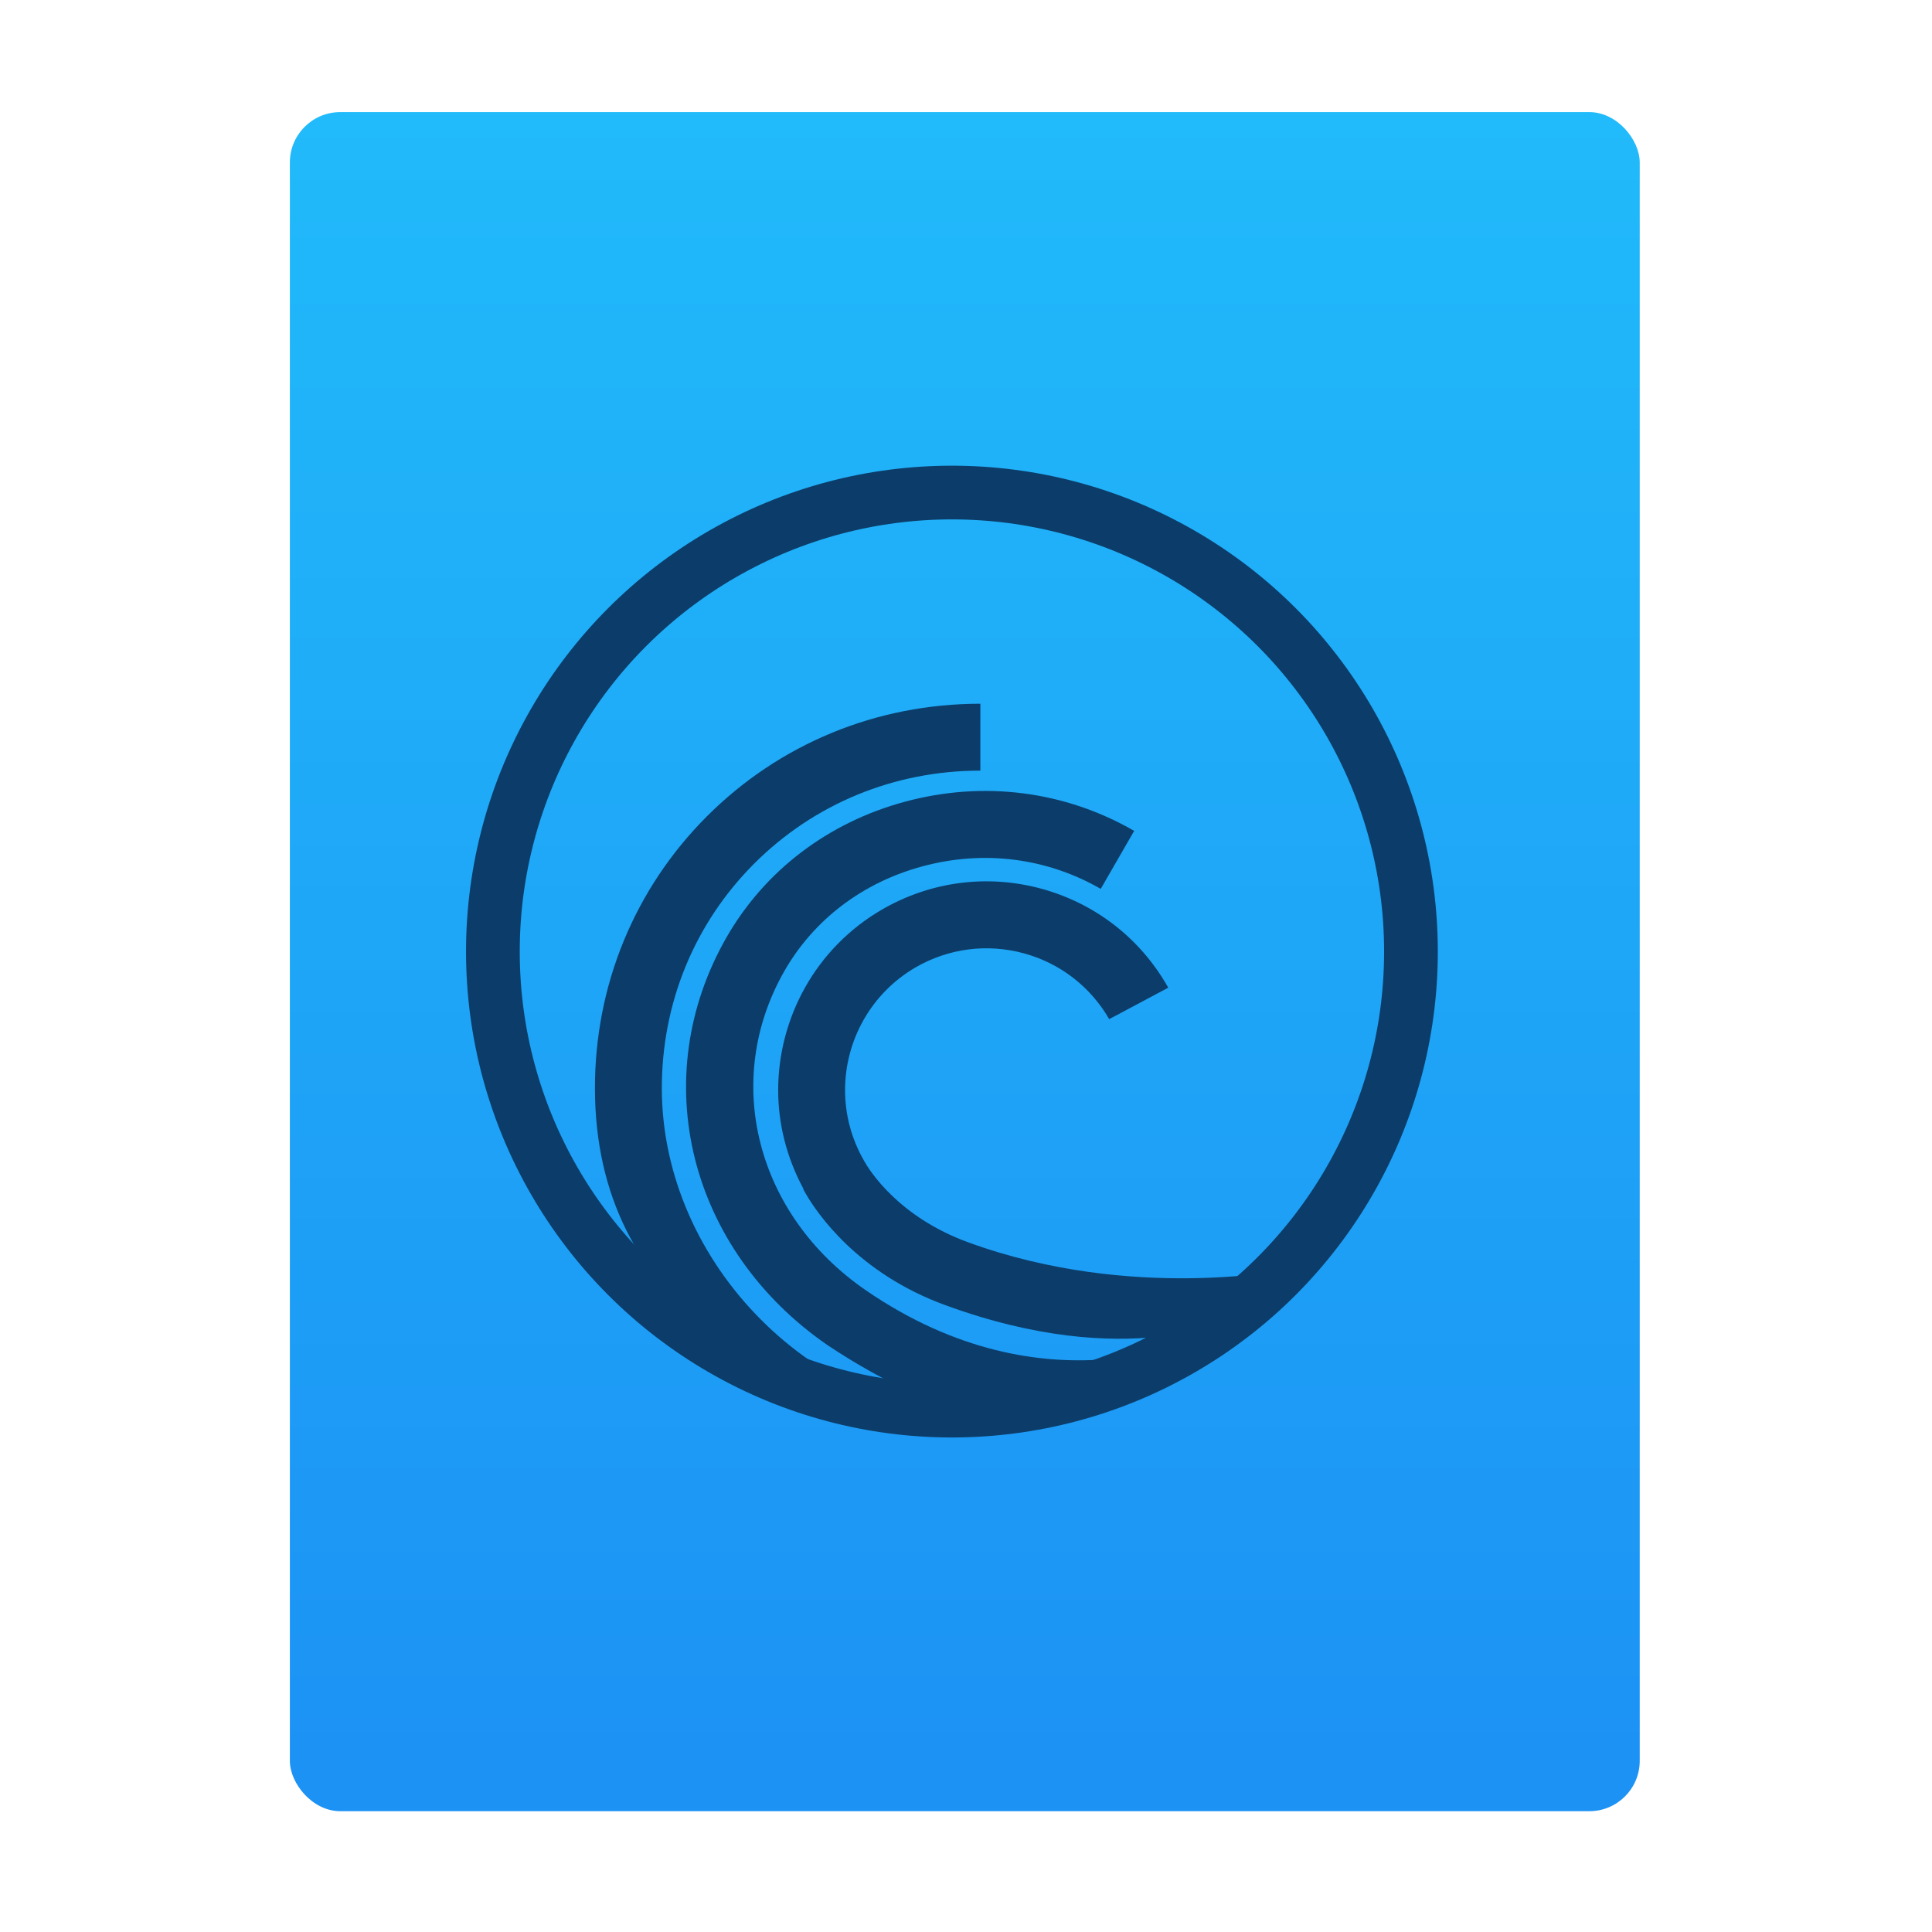 <?xml version="1.0" encoding="UTF-8" standalone="no"?>
<!-- Created with Inkscape (http://www.inkscape.org/) -->

<svg
   xmlns:osb="http://www.openswatchbook.org/uri/2009/osb"
   xmlns:dc="http://purl.org/dc/elements/1.1/"
   xmlns:cc="http://creativecommons.org/ns#"
   xmlns:rdf="http://www.w3.org/1999/02/22-rdf-syntax-ns#"
   xmlns:svg="http://www.w3.org/2000/svg"
   xmlns="http://www.w3.org/2000/svg"
   xmlns:xlink="http://www.w3.org/1999/xlink"
   xmlns:sodipodi="http://sodipodi.sourceforge.net/DTD/sodipodi-0.dtd"
   xmlns:inkscape="http://www.inkscape.org/namespaces/inkscape"
   width="32"
   height="32"
   id="svg5453"
   version="1.1"
   inkscape:version="0.91 r13725"
   sodipodi:docname="application-x-bittorrent.svg">
  <defs
     id="defs5455">
    <linearGradient
       inkscape:collect="always"
       id="linearGradient4307">
      <stop
         style="stop-color:#1b91f4;stop-opacity:1"
         offset="0"
         id="stop4309" />
      <stop
         style="stop-color:#20bafa;stop-opacity:1"
         offset="1"
         id="stop4311" />
    </linearGradient>
    <linearGradient
       gradientTransform="matrix(1.065,0,0,1.082,51.99,-31.819)"
       gradientUnits="userSpaceOnUse"
       y2="517.798"
       x2="375.571"
       y1="543.798"
       x1="375.571"
       id="linearGradient4190-9"
       xlink:href="#linearGradient4307"
       inkscape:collect="always" />
    <linearGradient
       osb:paint="gradient"
       id="linearGradient4207">
      <stop
         id="stop3371"
         offset="0"
         style="stop-color:#3498db;stop-opacity:1;" />
      <stop
         id="stop3373"
         offset="1"
         style="stop-color:#3498db;stop-opacity:0;" />
    </linearGradient>
    <linearGradient
       inkscape:collect="always"
       id="linearGradient4398">
      <stop
         style="stop-color:#000000;stop-opacity:1;"
         offset="0"
         id="stop4400" />
      <stop
         style="stop-color:#000000;stop-opacity:0;"
         offset="1"
         id="stop4402" />
    </linearGradient>
    <clipPath
       id="clipPath3936-6-1-2-2">
      <path
         d="m 489.217,197.275 c -2.603,0 -3.953,-1.367 -3.953,-3.971 l 0,0 0,-1.034 c 0,-2.604 1.35,-3.971 3.953,-3.971 l 0,0 1.035,0 c 2.62,0 3.97,1.367 3.97,3.971 l 0,0 0,1.034 c 0,2.604 -1.35,3.971 -3.97,3.971 l 0,0 -1.035,0 z"
         id="path3938-0-8-9-4"
         inkscape:connector-curvature="0" />
    </clipPath>
    <linearGradient
       inkscape:collect="always"
       xlink:href="#linearGradient4398"
       id="linearGradient15300"
       gradientUnits="userSpaceOnUse"
       x1="404.334"
       y1="516.973"
       x2="412.171"
       y2="516.973" />
  </defs>
  <sodipodi:namedview
     id="base"
     pagecolor="#7d7d7d"
     bordercolor="#666666"
     borderopacity="1.0"
     inkscape:pageopacity="0"
     inkscape:pageshadow="2"
     inkscape:zoom="9.6544057"
     inkscape:cx="-13.063262"
     inkscape:cy="13.631303"
     inkscape:document-units="px"
     inkscape:current-layer="layer1-0"
     showgrid="true"
     fit-margin-top="0"
     fit-margin-left="0"
     fit-margin-right="0"
     fit-margin-bottom="0"
     inkscape:window-width="1366"
     inkscape:window-height="642"
     inkscape:window-x="0"
     inkscape:window-y="33"
     inkscape:window-maximized="1"
     inkscape:showpageshadow="false"
     borderlayer="true"
     showguides="true"
     inkscape:guide-bbox="true"
     inkscape:object-nodes="true"
     inkscape:snap-bbox="true">
    <inkscape:grid
       type="xygrid"
       id="grid4063" />
    <sodipodi:guide
       position="2,30"
       orientation="28,0"
       id="guide4167" />
    <sodipodi:guide
       position="17,5"
       orientation="0,28"
       id="guide4169" />
    <sodipodi:guide
       position="30,2"
       orientation="-28,0"
       id="guide4171" />
    <sodipodi:guide
       position="30,30"
       orientation="0,-28"
       id="guide4173" />
    <sodipodi:guide
       position="2,30"
       orientation="28,0"
       id="guide4181" />
    <sodipodi:guide
       position="16,30"
       orientation="0,-14"
       id="guide4187" />
    <sodipodi:guide
       position="5,30"
       orientation="28,0"
       id="guide4143" />
    <sodipodi:guide
       position="5,2"
       orientation="0,22"
       id="guide4145" />
    <sodipodi:guide
       position="27,2"
       orientation="-28,0"
       id="guide4147" />
    <sodipodi:guide
       position="27,30"
       orientation="0,-22"
       id="guide4149" />
    <sodipodi:guide
       position="27,30"
       orientation="0,-7"
       id="guide4155" />
    <sodipodi:guide
       position="27,23"
       orientation="-7,-1e-05"
       id="guide4162" />
    <sodipodi:guide
       position="14,10"
       orientation="0,1"
       id="guide3378" />
  </sodipodi:namedview>
  <g
     inkscape:label="Capa 1"
     inkscape:groupmode="layer"
     id="layer1"
     transform="translate(-384.571,-515.798)">
    <g
       transform="translate(392.571,-514.564)"
       id="layer1-7"
       inkscape:label="Capa 1"
       style="fill:#ffffff;fill-opacity:1" />
    <g
       id="g4240"
       transform="translate(341.797,500.252)">
      <g
         inkscape:transform-center-y="-9.4924686"
         inkscape:transform-center-x="5.4653607"
         inkscape:label="Capa 1"
         id="layer1-1"
         transform="translate(-392.988,-511.278)">
        <g
           id="layer1-3"
           inkscape:label="Capa 1"
           transform="translate(0.42,0.035)">
          <rect
             ry="0.834"
             y="528.646"
             x="440.143"
             height="28.142"
             width="22.358"
             id="rect4182-2"
             style="opacity:0.997;fill:url(#linearGradient4190-9);fill-opacity:1;stroke:none;stroke-width:0.104;stroke-linecap:round;stroke-linejoin:round;stroke-miterlimit:4;stroke-dasharray:none;stroke-opacity:1" />
          <g
             transform="translate(384.094,511.115)"
             id="g5046">
            <g
               transform="translate(-3.97,4.885)"
               id="g5686">
              <g
                 transform="translate(-392.988,-511.278)"
                 id="layer1-31"
                 inkscape:label="Capa 1"
                 inkscape:transform-center-x="5.4653607"
                 inkscape:transform-center-y="-9.4924686" />
            </g>
            <g
               transform="translate(-2.15,3.491)"
               id="g6289">
              <g
                 transform="translate(-392.988,-511.278)"
                 id="layer1-77"
                 inkscape:label="Capa 1"
                 inkscape:transform-center-x="5.4653607"
                 inkscape:transform-center-y="-9.4924686" />
            </g>
            <g
               transform="translate(-36.244,-2.674)"
               id="g5173">
              <g
                 transform="translate(-392.988,-511.278)"
                 id="layer1-10"
                 inkscape:label="Capa 1"
                 inkscape:transform-center-x="5.4653607"
                 inkscape:transform-center-y="-9.4924686">
                <g
                   transform="translate(0.42,0.035)"
                   inkscape:label="Capa 1"
                   id="layer1-3-5">
                  <g
                     transform="matrix(0.605,0,0,0.605,215.585,226.862)"
                     id="layer1-5-9"
                     inkscape:label="Capa 1">
                    <g
                       id="g4414-3"
                       transform="matrix(1.526,0,0,1.526,376.499,-1040.174)">
                      <g
                         transform="matrix(0.425,0,0,0.425,-116.824,804.062)"
                         id="layer1-0"
                         inkscape:label="Capa 1">
                        <g
                           transform="matrix(1.404,0,0,1.404,-236.147,-209.968)"
                           id="layer1-7-5"
                           inkscape:label="Capa 1">
                          <g
                             style="fill:url(#linearGradient15300);fill-opacity:1"
                             transform="matrix(0.395,0,0,2.105,251.872,-571.566)"
                             id="g4434-2-3-3" />
                          <g
                             transform="matrix(0.596,0,0,0.596,215.224,210.062)"
                             id="g5003-8">
                            <g
                               transform="translate(384.928,-504.495)"
                               id="layer1-22-3"
                               inkscape:label="Layer 1">
                              <g
                                 inkscape:label="Capa 1"
                                 id="layer1-6-5"
                                 transform="matrix(1.678,0,0,1.678,-648.251,135.724)"
                                 style="fill:none;fill-opacity:1">
                                <g
                                   id="layer1-39-7"
                                   inkscape:label="Capa 1"
                                   transform="translate(-0.111,0.031)"
                                   style="fill:none;fill-opacity:1;stroke:none">
                                <g
                                   style="fill:none;fill-opacity:1;stroke:none;stroke-width:1.3;stroke-miterlimit:4;stroke-dasharray:none;stroke-opacity:1"
                                   transform="translate(0.135,0.045)"
                                   inkscape:label="Capa 1"
                                   id="layer1-3-0-8">
                                <circle
                                   style="opacity:1;fill:none;fill-opacity:1;stroke:none;stroke-width:1.3;stroke-miterlimit:4;stroke-dasharray:none;stroke-dashoffset:0;stroke-opacity:1"
                                   id="path3377-1"
                                   cx="400.571"
                                   cy="531.798"
                                   r="14" />
                                <circle
                                   r="14"
                                   cy="531.798"
                                   cx="400.571"
                                   id="circle4174-2"
                                   style="opacity:1;fill:none;fill-opacity:1;stroke:none;stroke-width:1.3;stroke-miterlimit:4;stroke-dasharray:none;stroke-dashoffset:0;stroke-opacity:1" />
                                <circle
                                   r="0"
                                   cy="531.798"
                                   cx="400.571"
                                   id="ellipse4233-7"
                                   style="opacity:1;fill:none;fill-opacity:1;stroke:none;stroke-width:1.3;stroke-miterlimit:4;stroke-dasharray:none;stroke-dashoffset:0;stroke-opacity:1" />
                                </g>
                                </g>
                              </g>
                            </g>
                            <g
                               style="fill:#0c3d6a;fill-opacity:1"
                               transform="matrix(1.065,0,0,1.065,211.686,120.607)"
                               id="layer1-8-3">
                              <g
                                 style="fill:#0c3d6a;fill-opacity:1"
                                 id="g4516-5-2"
                                 transform="matrix(8.82,0,0,-8.82,-4101.694,2066.274)">
                                <g
                                   style="fill:#0c3d6a;fill-opacity:1"
                                   id="g3934-2"
                                   clip-path="url(#clipPath3936-6-1-2-2)"
                                   transform="matrix(0.541,0,0,0.541,221.215,87.068)">
                                <g
                                   style="fill:#0c3d6a;fill-opacity:1"
                                   id="g3940-9"
                                   transform="translate(487.167,194.007)">
                                <path
                                   style="fill:#0c3d6a;fill-opacity:1;fill-rule:nonzero;stroke:none"
                                   id="path3942-8"
                                   d="m 0,0 c -0.717,-0.719 -1.111,-1.678 -1.109,-2.702 0.003,-2.136 1.759,-3.193 3.889,-3.193 L 2.827,-5.979 c -1.74,0 -3.269,1.532 -3.272,3.279 -0.001,0.846 0.323,1.638 0.915,2.231 0.595,0.596 1.393,0.925 2.247,0.925 l 0,0.664 C 1.685,1.12 0.721,0.722 0,0"
                                   inkscape:connector-curvature="0"
                                   sodipodi:nodetypes="cccccsccc" />
                                </g>
                                <g
                                   style="fill:#0c3d6a;fill-opacity:1"
                                   id="g3944-7"
                                   transform="translate(489.137,194.155)">
                                <path
                                   sodipodi:nodetypes="ccccccccccc"
                                   style="fill:#0c3d6a;fill-opacity:1;fill-rule:nonzero;stroke:none"
                                   id="path3946-3"
                                   d="m 0,0 c -0.764,-0.206 -1.394,-0.685 -1.774,-1.349 -0.798,-1.395 -0.374,-3.098 1.008,-4.049 2.369,-1.569 3.242,-0.219 3.396,-0.181 l 0.37,0.292 C 2.964,-5.296 1.415,-6.09 -0.389,-4.851 c -1.091,0.75 -1.431,2.084 -0.808,3.172 0.292,0.509 0.778,0.878 1.37,1.037 0.607,0.164 1.235,0.084 1.769,-0.224 L 2.274,-0.29 C 1.586,0.107 0.778,0.21 0,0"
                                   inkscape:connector-curvature="0" />
                                </g>
                                <g
                                   style="fill:#0c3d6a;fill-opacity:1"
                                   id="g3948-1"
                                   transform="translate(488.911,193.086)">
                                <path
                                   sodipodi:nodetypes="csccccccccccccccsccccccc"
                                   style="fill:#0c3d6a;fill-opacity:1;fill-rule:nonzero;stroke:none"
                                   id="path3950-8"
                                   d="m 0,0 c -0.663,-0.383 -1.034,-1.08 -1.034,-1.796 0,-0.332 0.083,-0.667 0.25,-0.977 l -0.002,-0.002 c 0,-10e-4 0.006,-0.011 0.008,-0.015 l -0.001,0 c 0,0 0.004,-0.006 0.007,-0.011 0.004,-0.008 0.014,-0.026 0.015,-0.027 l 0,0 c 0.104,-0.179 0.505,-0.782 1.384,-1.102 1.811,-0.661 2.83,-0.138 2.96,-0.109 l 0.492,0.472 C 4.05,-3.574 2.483,-3.9 0.854,-3.306 0.162,-3.054 -0.127,-2.594 -0.18,-2.499 l 0,0 c 0,0 -0.002,0.003 -0.002,0.004 -0.127,0.221 -0.188,0.462 -0.188,0.7 0,0.486 0.252,0.959 0.702,1.22 0.325,0.187 0.704,0.237 1.067,0.14 0.362,-0.097 0.665,-0.33 0.853,-0.655 l 0.586,0.312 -0.011,0.02 C 2.551,-0.279 2.105,0.063 1.571,0.207 1.037,0.35 0.479,0.276 0,0"
                                   inkscape:connector-curvature="0" />
                                </g>
                                </g>
                              </g>
                            </g>
                            <circle
                               style="opacity:1;fill:none;fill-opacity:1;stroke:#0c3d6a;stroke-width:2.71;stroke-linecap:round;stroke-linejoin:round;stroke-miterlimit:4;stroke-dasharray:none;stroke-opacity:1"
                               id="path4925-3"
                               cx="409.367"
                               cy="524.244"
                               r="23.157" />
                          </g>
                        </g>
                      </g>
                    </g>
                  </g>
                </g>
              </g>
            </g>
          </g>
        </g>
      </g>
    </g>
  </g>
</svg>
